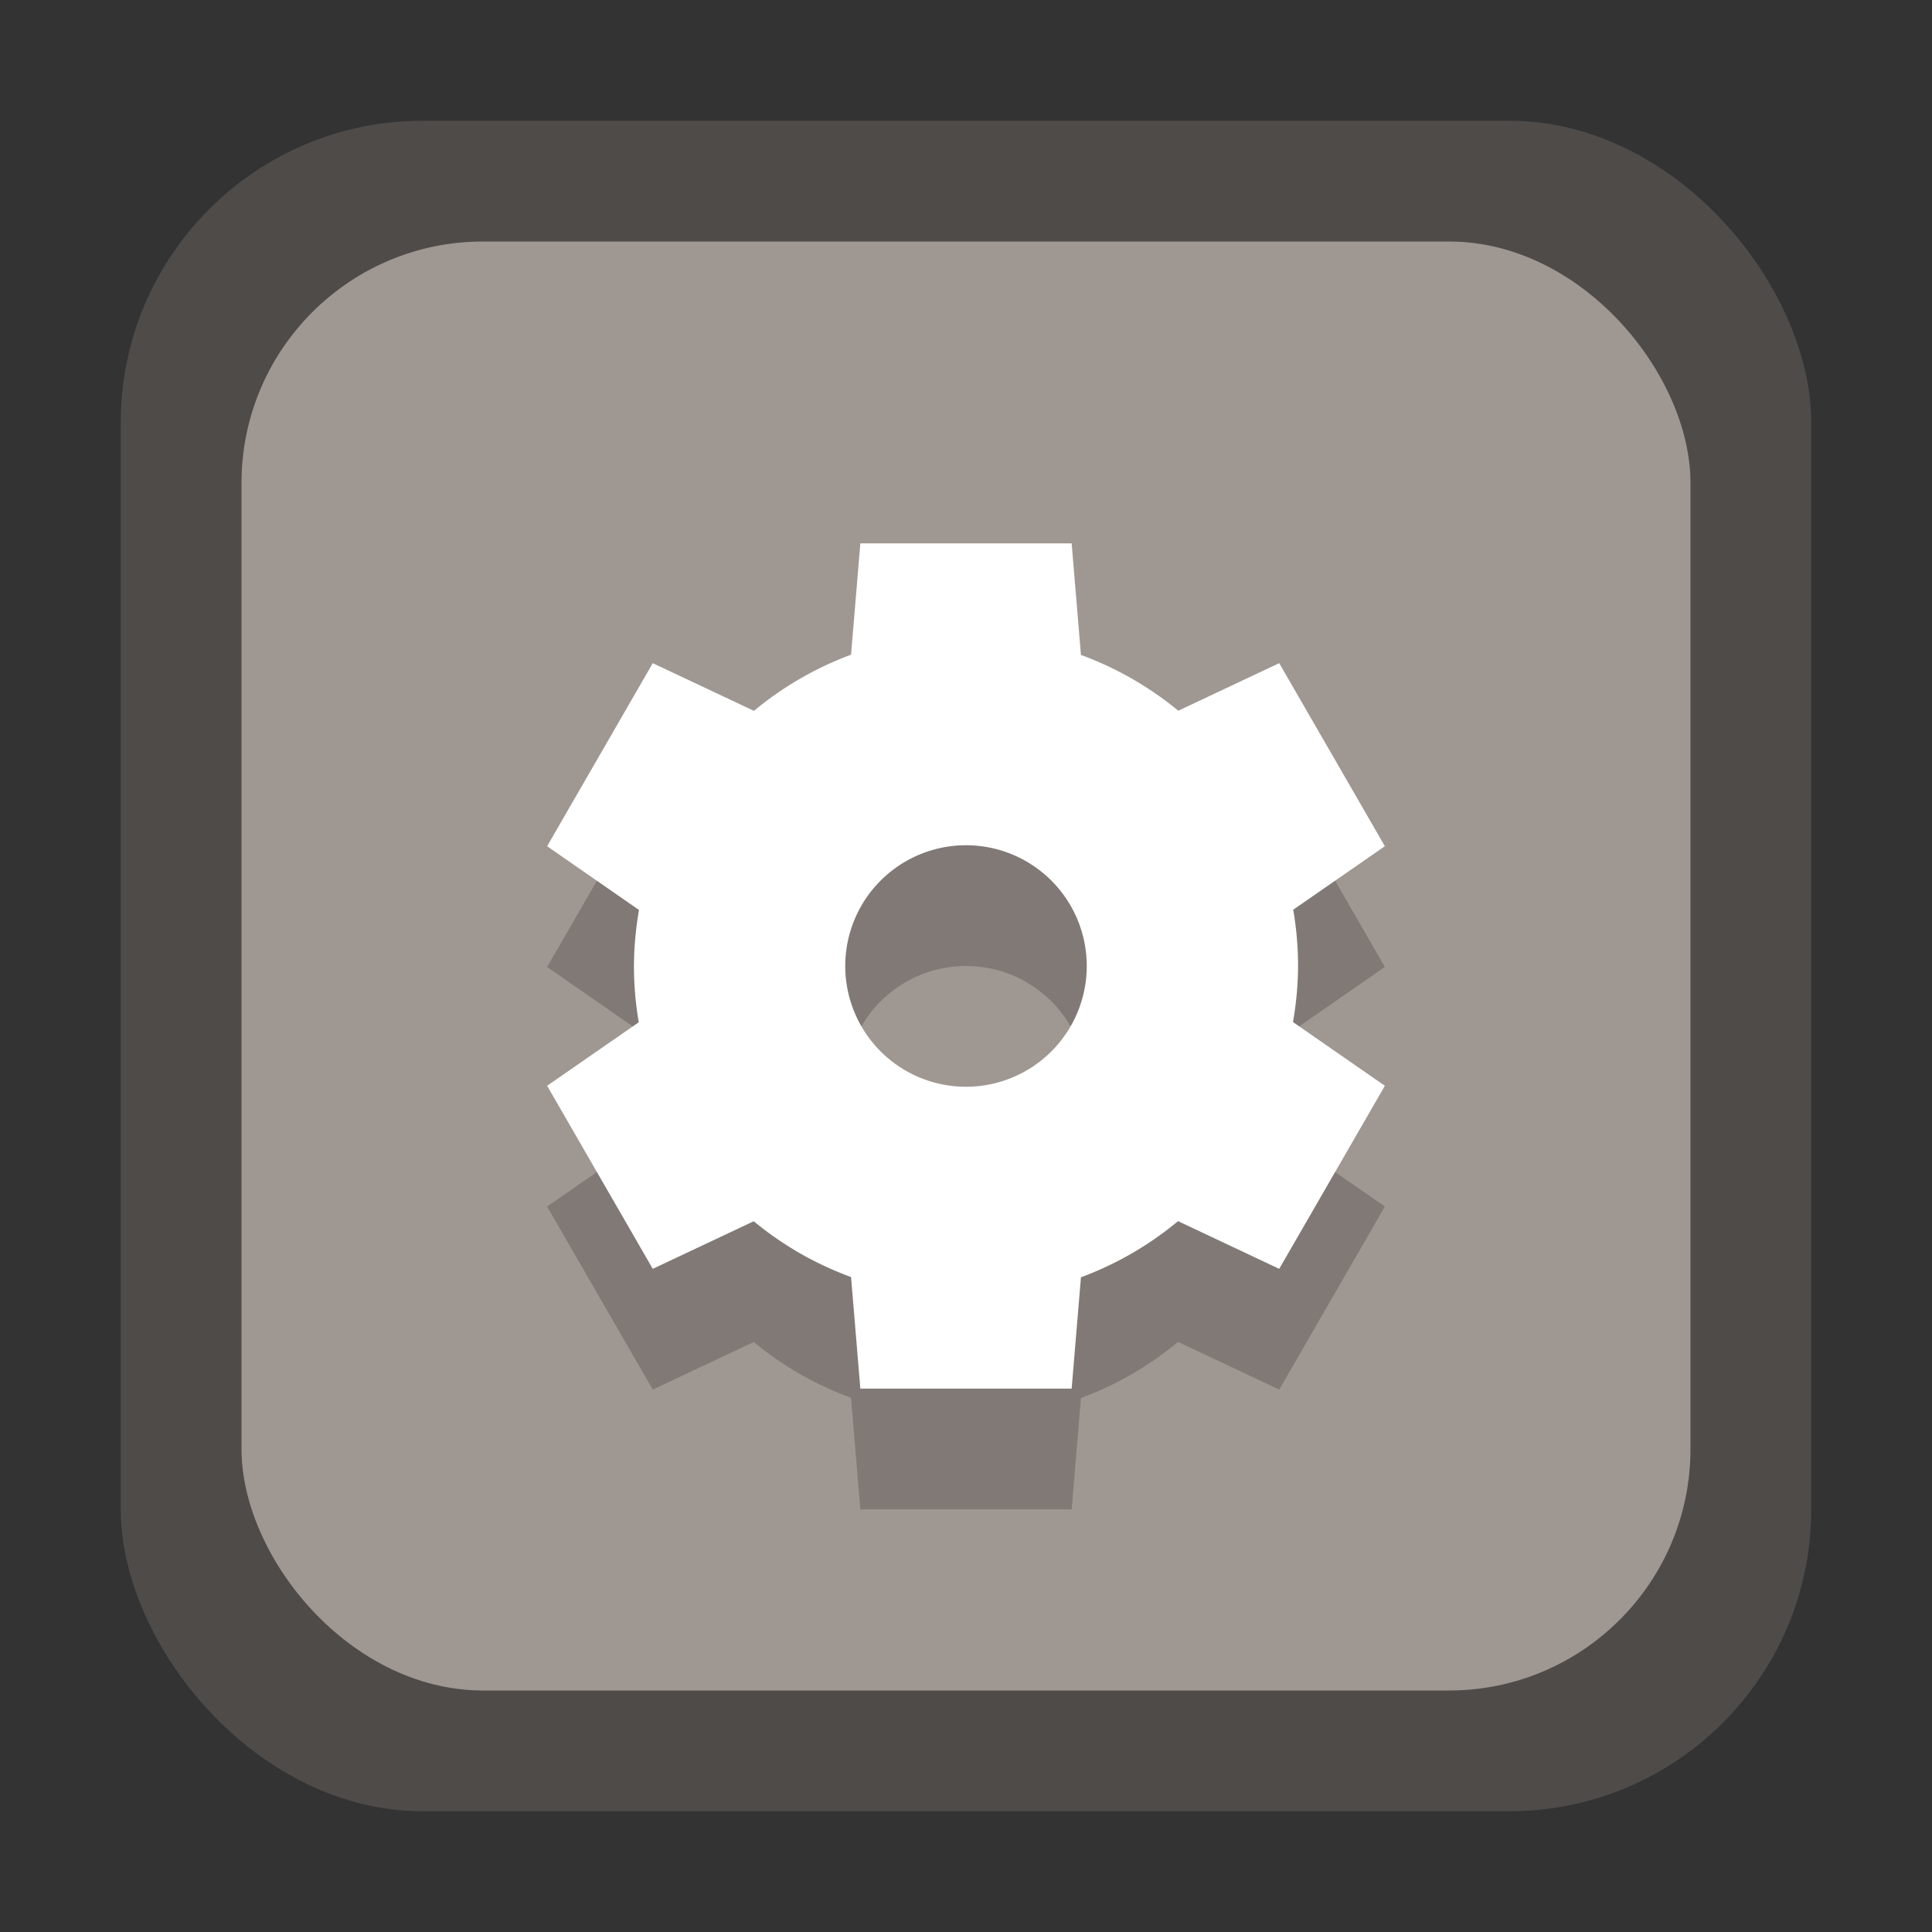 <svg version="1.0" viewBox="0 0 16 16" xmlns="http://www.w3.org/2000/svg"><rect x="0" y="0" width="16" height="16" fill="#333333" stroke="none"/><g transform="translate(-16 -268)"><rect x="17" y="269" width="14" height="14" ry="2.5" fill="#4f4b49"/><rect x="18" y="270" width="12" height="12" ry="2" fill="#9f9792"/><path d="m23.125 273.5-.077.922a2.75 2.75 0 0 0-.804.465l-.838-.395-.875 1.516.761.528a2.75 2.75 0 0 0-.042.464 2.75 2.75 0 0 0 .04.466l-.759.526.875 1.516.836-.394a2.75 2.75 0 0 0 .806.462l.077.924h1.75l.077-.922a2.75 2.75 0 0 0 .804-.465l.838.395.875-1.516-.761-.528a2.75 2.75 0 0 0 .042-.464 2.75 2.75 0 0 0-.04-.466l.759-.526-.875-1.516-.836.394a2.75 2.75 0 0 0-.806-.462l-.077-.924zM24 276a1 1 0 0 1 1 1 1 1 0 0 1-1 1 1 1 0 0 1-1-1 1 1 0 0 1 1-1z" fill-opacity=".196"/><path d="m23.125 272.5-.077.922a2.75 2.75 0 0 0-.804.465l-.838-.395-.875 1.516.761.528a2.75 2.75 0 0 0-.042.464 2.75 2.75 0 0 0 .04.466l-.759.526.875 1.516.836-.394a2.75 2.75 0 0 0 .806.462l.077.924h1.75l.077-.922a2.75 2.75 0 0 0 .804-.465l.838.395.875-1.516-.761-.528a2.75 2.75 0 0 0 .042-.464 2.75 2.75 0 0 0-.04-.466l.759-.526-.875-1.516-.836.394a2.75 2.75 0 0 0-.806-.462l-.077-.924zM24 275a1 1 0 0 1 1 1 1 1 0 0 1-1 1 1 1 0 0 1-1-1 1 1 0 0 1 1-1z" fill="#fff"/></g></svg>